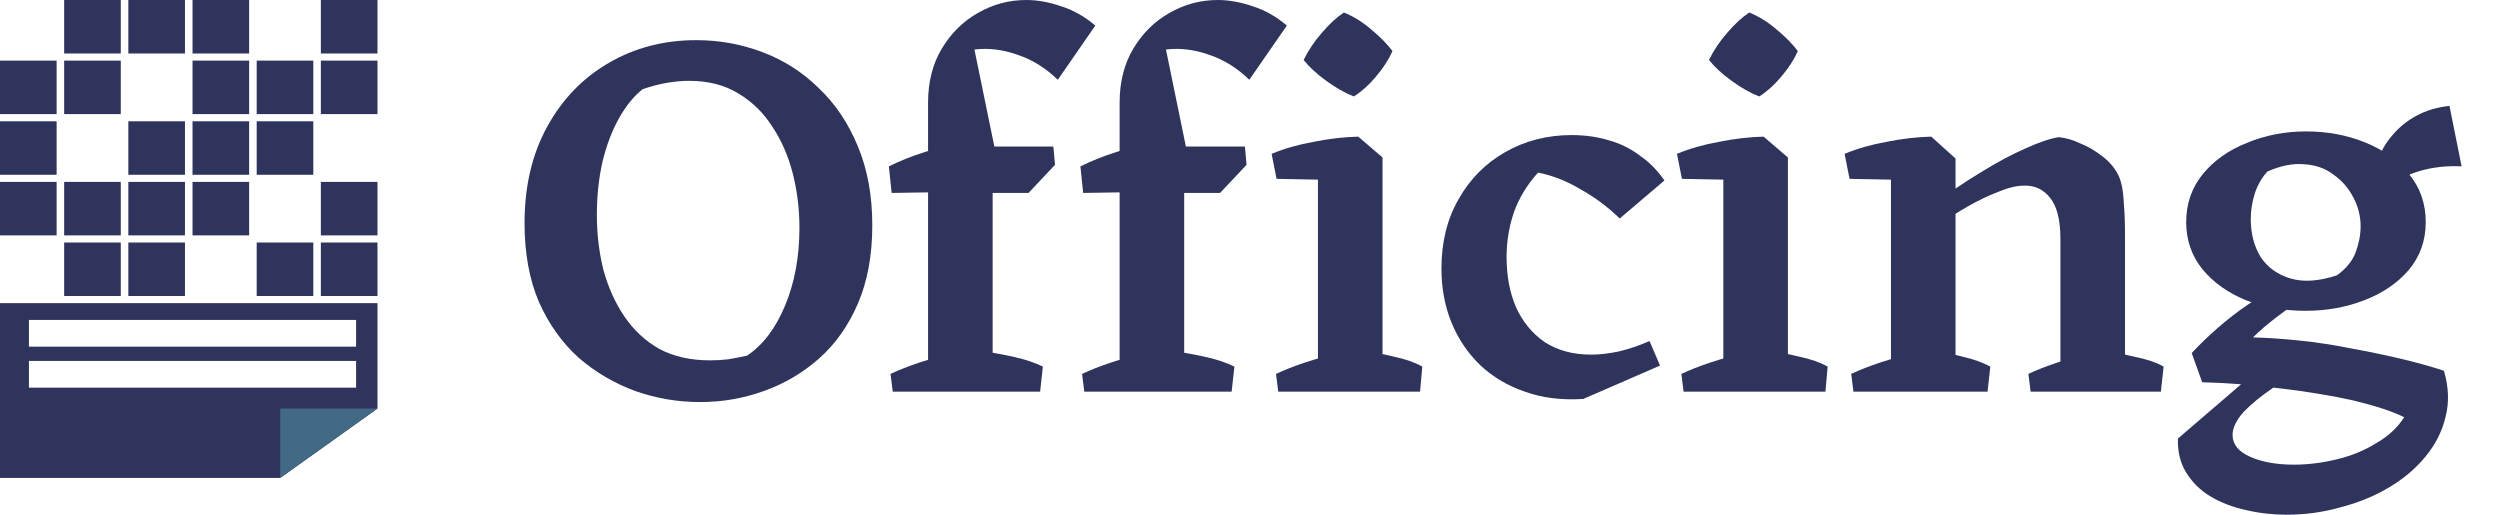 <svg width="136" height="28" viewBox="0 0 136 28" fill="none" xmlns="http://www.w3.org/2000/svg">
<path fill-rule="evenodd" clip-rule="evenodd" d="M0 16.492V25.999H15.245L16.98 24.76L16.98 24.763L19.868 22.701H19.869L20.078 22.551L20.535 22.224V16.492H0ZM1.574 17.404H19.371V18.859H1.574V17.404ZM19.371 19.635H1.574V21.09H19.371V19.635Z" fill="#2F345D"/>
<path d="M20.535 22.223L15.245 26V22.223H20.535Z" fill="#436A84"/>
<rect y="3.297" width="3.08" height="2.91" fill="#2F345D"/>
<rect x="3.49" y="3.297" width="3.08" height="2.91" fill="#2F345D"/>
<rect x="3.49" width="3.08" height="2.91" fill="#2F345D"/>
<rect x="6.982" width="3.08" height="2.91" fill="#2F345D"/>
<rect x="10.473" y="3.297" width="3.08" height="2.91" fill="#2F345D"/>
<rect x="10.473" width="3.08" height="2.91" fill="#2F345D"/>
<rect x="13.964" y="3.297" width="3.08" height="2.91" fill="#2F345D"/>
<rect x="17.455" y="3.297" width="3.08" height="2.91" fill="#2F345D"/>
<rect x="17.455" width="3.08" height="2.91" fill="#2F345D"/>
<rect y="6.598" width="3.08" height="2.91" fill="#2F345D"/>
<rect y="9.895" width="3.08" height="2.91" fill="#2F345D"/>
<rect x="3.49" y="9.895" width="3.08" height="2.91" fill="#2F345D"/>
<rect x="3.49" y="13.193" width="3.08" height="2.91" fill="#2F345D"/>
<rect x="6.982" y="6.598" width="3.08" height="2.91" fill="#2F345D"/>
<rect x="6.982" y="9.895" width="3.08" height="2.91" fill="#2F345D"/>
<rect x="6.982" y="13.193" width="3.08" height="2.91" fill="#2F345D"/>
<rect x="10.473" y="6.598" width="3.08" height="2.91" fill="#2F345D"/>
<rect x="10.473" y="9.895" width="3.08" height="2.91" fill="#2F345D"/>
<rect x="13.964" y="6.598" width="3.08" height="2.91" fill="#2F345D"/>
<rect x="13.964" y="13.193" width="3.08" height="2.91" fill="#2F345D"/>
<rect x="17.455" y="9.895" width="3.08" height="2.91" fill="#2F345D"/>
<rect x="17.455" y="13.193" width="3.08" height="2.91" fill="#2F345D"/>
<path d="M38.084 21.872C36.883 21.872 35.712 21.674 34.571 21.277C33.43 20.86 32.399 20.255 31.478 19.461C30.577 18.648 29.856 17.636 29.316 16.425C28.795 15.196 28.535 13.768 28.535 12.142C28.535 10.137 28.945 8.388 29.766 6.894C30.587 5.4 31.698 4.246 33.099 3.433C34.521 2.6 36.112 2.184 37.874 2.184C39.135 2.184 40.336 2.402 41.477 2.837C42.638 3.272 43.659 3.924 44.54 4.794C45.441 5.645 46.151 6.704 46.672 7.972C47.192 9.22 47.453 10.648 47.453 12.255C47.453 13.882 47.192 15.3 46.672 16.511C46.151 17.721 45.441 18.723 44.54 19.518C43.659 20.293 42.658 20.879 41.537 21.277C40.436 21.674 39.285 21.872 38.084 21.872ZM38.624 19.603C38.965 19.603 39.295 19.584 39.615 19.546C39.956 19.489 40.296 19.423 40.636 19.348C41.497 18.78 42.188 17.872 42.708 16.624C43.229 15.376 43.489 13.967 43.489 12.397C43.489 11.376 43.369 10.392 43.129 9.447C42.888 8.501 42.518 7.65 42.017 6.894C41.537 6.137 40.916 5.532 40.156 5.078C39.415 4.624 38.524 4.397 37.483 4.397C37.103 4.397 36.693 4.435 36.252 4.511C35.832 4.586 35.401 4.7 34.961 4.851C34.481 5.229 34.05 5.759 33.67 6.44C33.289 7.121 32.989 7.915 32.769 8.823C32.569 9.73 32.469 10.686 32.469 11.688C32.469 12.728 32.589 13.73 32.829 14.695C33.089 15.641 33.47 16.482 33.97 17.22C34.471 17.957 35.101 18.544 35.862 18.979C36.643 19.395 37.563 19.603 38.624 19.603Z" fill="#2F345D"/>
<path d="M50.487 21.305V5.589C50.487 4.454 50.737 3.47 51.238 2.638C51.738 1.806 52.389 1.163 53.19 0.709C54.01 0.236 54.891 0 55.832 0C56.432 0 57.063 0.113 57.724 0.34C58.384 0.548 59.005 0.898 59.585 1.39L57.544 4.34C56.883 3.697 56.152 3.244 55.352 2.979C54.551 2.695 53.77 2.6 53.009 2.695L54.151 8.255L54 8.936V21.305H50.487ZM48.565 21.305L48.445 20.34C48.886 20.132 49.416 19.924 50.037 19.716C50.677 19.508 51.218 19.357 51.658 19.262L51.268 21.305H48.565ZM53.28 21.305L53.55 19.121C54.09 19.196 54.651 19.3 55.231 19.433C55.812 19.565 56.312 19.735 56.733 19.943L56.583 21.305H53.28ZM48.505 10.496L48.355 9.05C48.976 8.747 49.586 8.501 50.187 8.312C50.807 8.104 51.398 7.934 51.959 7.801L53.069 8.823L52.079 10.44L48.505 10.496ZM52.589 10.496V7.972H57.303L57.393 8.965L55.952 10.496H52.589ZM60.907 21.305V5.589C60.907 4.454 61.157 3.47 61.657 2.638C62.158 1.806 62.808 1.163 63.609 0.709C64.43 0.236 65.311 0 66.251 0C66.852 0 67.483 0.113 68.143 0.34C68.804 0.548 69.424 0.898 70.005 1.39L67.963 4.34C67.302 3.697 66.572 3.244 65.771 2.979C64.97 2.695 64.19 2.6 63.429 2.695L64.57 8.255L64.42 8.936V21.305H60.907ZM58.985 21.305L58.865 20.34C59.305 20.132 59.836 19.924 60.456 19.716C61.097 19.508 61.637 19.357 62.078 19.262L61.687 21.305H58.985ZM63.699 21.305L63.969 19.121C64.51 19.196 65.07 19.3 65.651 19.433C66.231 19.565 66.732 19.735 67.152 19.943L67.002 21.305H63.699ZM58.925 10.496L58.775 9.05C59.395 8.747 60.006 8.501 60.606 8.312C61.227 8.104 61.818 7.934 62.378 7.801L63.489 8.823L62.498 10.44L58.925 10.496ZM63.009 10.496V7.972H67.723L67.813 8.965L66.372 10.496H63.009Z" fill="#2F345D"/>
<path d="M71.697 21.305V8.624L73.889 7.433L75.21 8.567V21.305H71.697ZM69.535 21.305L69.415 20.34C69.856 20.132 70.386 19.924 71.007 19.716C71.647 19.508 72.188 19.357 72.628 19.262L72.238 21.305H69.535ZM73.799 21.305L74.07 19.064C74.63 19.14 75.221 19.253 75.841 19.404C76.462 19.537 76.972 19.716 77.373 19.943L77.252 21.305H73.799ZM69.445 9.73L69.175 8.369C69.856 8.085 70.616 7.868 71.457 7.716C72.298 7.546 73.109 7.452 73.889 7.433L74.129 8.567L72.478 9.787L69.445 9.73ZM73.649 5.248C73.169 5.059 72.668 4.775 72.148 4.397C71.627 4.019 71.217 3.641 70.917 3.262C71.177 2.733 71.507 2.241 71.907 1.787C72.308 1.314 72.708 0.946 73.109 0.681C73.629 0.889 74.129 1.201 74.61 1.617C75.09 2.014 75.471 2.402 75.751 2.78C75.551 3.234 75.251 3.697 74.85 4.17C74.47 4.624 74.07 4.983 73.649 5.248Z" fill="#2F345D"/>
<path d="M86.132 21.702C84.951 21.778 83.89 21.645 82.949 21.305C82.008 20.983 81.197 20.501 80.517 19.858C79.836 19.196 79.316 18.421 78.955 17.532C78.595 16.643 78.415 15.669 78.415 14.61C78.415 13.173 78.725 11.915 79.346 10.837C79.966 9.74 80.807 8.889 81.868 8.284C82.949 7.66 84.16 7.348 85.501 7.348C86.222 7.348 86.892 7.442 87.513 7.631C88.134 7.801 88.694 8.076 89.195 8.454C89.715 8.813 90.165 9.267 90.546 9.816L88.114 11.886C87.473 11.262 86.762 10.733 85.982 10.298C85.221 9.844 84.45 9.541 83.67 9.39C83.069 10.052 82.629 10.78 82.348 11.575C82.088 12.35 81.958 13.154 81.958 13.986C81.958 15.007 82.128 15.915 82.469 16.709C82.829 17.503 83.349 18.137 84.03 18.61C84.731 19.064 85.571 19.291 86.552 19.291C87.013 19.291 87.513 19.234 88.054 19.121C88.614 18.988 89.175 18.799 89.735 18.553L90.306 19.887L86.132 21.702Z" fill="#2F345D"/>
<path d="M93.749 21.305V8.624L95.941 7.433L97.262 8.567V21.305H93.749ZM91.587 21.305L91.467 20.34C91.907 20.132 92.438 19.924 93.058 19.716C93.699 19.508 94.239 19.357 94.68 19.262L94.289 21.305H91.587ZM95.851 21.305L96.121 19.064C96.681 19.14 97.272 19.253 97.892 19.404C98.513 19.537 99.023 19.716 99.424 19.943L99.304 21.305H95.851ZM91.497 9.73L91.226 8.369C91.907 8.085 92.668 7.868 93.508 7.716C94.349 7.546 95.16 7.452 95.941 7.433L96.181 8.567L94.529 9.787L91.497 9.73ZM95.701 5.248C95.22 5.059 94.72 4.775 94.199 4.397C93.679 4.019 93.268 3.641 92.968 3.262C93.228 2.733 93.558 2.241 93.959 1.787C94.359 1.314 94.76 0.946 95.16 0.681C95.68 0.889 96.181 1.201 96.661 1.617C97.142 2.014 97.522 2.402 97.802 2.78C97.602 3.234 97.302 3.697 96.902 4.17C96.521 4.624 96.121 4.983 95.701 5.248Z" fill="#2F345D"/>
<path d="M102.868 21.305V8.624L105.06 7.433L106.382 8.624V21.305H102.868ZM112.087 21.305V13.021C112.087 11.962 111.897 11.206 111.516 10.752C111.156 10.298 110.686 10.08 110.105 10.099C109.705 10.099 109.234 10.213 108.694 10.44C108.153 10.648 107.603 10.912 107.042 11.234C106.482 11.556 105.961 11.886 105.481 12.227L105.06 11.206C105.961 10.525 106.852 9.92 107.733 9.39C108.614 8.842 109.424 8.407 110.165 8.085C110.906 7.745 111.516 7.537 111.997 7.461C112.377 7.499 112.767 7.612 113.168 7.801C113.588 7.972 113.979 8.199 114.339 8.482C114.699 8.747 114.979 9.059 115.18 9.418C115.28 9.589 115.36 9.806 115.42 10.071C115.48 10.336 115.52 10.686 115.54 11.121C115.58 11.556 115.6 12.123 115.6 12.823V21.305H112.087ZM100.616 9.73L100.346 8.369C101.027 8.085 101.787 7.868 102.628 7.716C103.469 7.546 104.28 7.452 105.06 7.433L105.301 8.567L103.649 9.787L100.616 9.73ZM100.826 21.305L100.706 20.34C101.147 20.132 101.677 19.924 102.298 19.716C102.938 19.508 103.479 19.357 103.919 19.262L103.529 21.305H100.826ZM104.82 21.305L105.09 19.064C105.631 19.14 106.191 19.253 106.772 19.404C107.352 19.537 107.853 19.716 108.273 19.943L108.123 21.305H104.82ZM110.465 21.305L110.345 20.34C110.786 20.132 111.316 19.924 111.937 19.716C112.577 19.508 113.118 19.357 113.558 19.262L113.168 21.305H110.465ZM114.039 21.305L114.309 19.064C114.869 19.14 115.47 19.253 116.11 19.404C116.771 19.537 117.302 19.716 117.702 19.943L117.552 21.305H114.039Z" fill="#2F345D"/>
<path d="M124.393 28C123.633 28 122.892 27.915 122.171 27.745C121.471 27.593 120.83 27.348 120.25 27.007C119.689 26.667 119.249 26.232 118.928 25.702C118.608 25.192 118.458 24.577 118.478 23.858L123.102 19.887H125.715C124.974 20.265 124.283 20.671 123.643 21.106C123.002 21.541 122.472 21.976 122.051 22.411C121.651 22.865 121.451 23.281 121.451 23.66C121.451 24.17 121.771 24.567 122.412 24.851C123.052 25.135 123.843 25.277 124.784 25.277C125.544 25.277 126.315 25.182 127.096 24.993C127.897 24.804 128.617 24.511 129.258 24.113C129.918 23.735 130.429 23.262 130.789 22.695C130.129 22.373 129.208 22.071 128.027 21.787C126.846 21.523 125.534 21.305 124.093 21.135C122.672 20.946 121.24 20.832 119.799 20.794L119.229 19.206C119.649 18.752 120.119 18.298 120.64 17.844C121.18 17.371 121.731 16.946 122.291 16.567C122.852 16.189 123.382 15.886 123.883 15.66L125.474 16.142C124.934 16.463 124.393 16.832 123.853 17.248C123.332 17.645 122.902 18.014 122.562 18.355C123.322 18.373 124.163 18.43 125.084 18.525C126.005 18.619 126.936 18.761 127.877 18.95C128.817 19.121 129.728 19.31 130.609 19.518C131.49 19.726 132.271 19.943 132.951 20.17C133.211 21.059 133.241 21.891 133.041 22.667C132.861 23.442 132.501 24.161 131.96 24.823C131.42 25.485 130.749 26.052 129.948 26.525C129.148 26.998 128.267 27.357 127.306 27.603C126.365 27.868 125.394 28 124.393 28ZM125.414 16.908C124.253 16.908 123.182 16.719 122.201 16.34C121.22 15.943 120.43 15.385 119.829 14.667C119.229 13.929 118.928 13.069 118.928 12.085C118.928 11.083 119.229 10.213 119.829 9.475C120.43 8.738 121.23 8.17 122.231 7.773C123.232 7.357 124.303 7.149 125.444 7.149C126.605 7.149 127.676 7.348 128.657 7.745C129.638 8.142 130.429 8.709 131.029 9.447C131.65 10.184 131.96 11.064 131.96 12.085C131.96 13.088 131.65 13.957 131.029 14.695C130.409 15.414 129.598 15.962 128.597 16.34C127.616 16.719 126.555 16.908 125.414 16.908ZM127.126 14.979C127.626 14.619 127.967 14.203 128.147 13.73C128.327 13.239 128.417 12.766 128.417 12.312C128.417 11.764 128.287 11.243 128.027 10.752C127.766 10.241 127.406 9.825 126.946 9.504C126.505 9.163 125.975 8.974 125.354 8.936C124.734 8.879 124.063 9.012 123.342 9.333C123.022 9.693 122.792 10.099 122.652 10.553C122.512 11.007 122.442 11.461 122.442 11.915C122.442 12.709 122.622 13.399 122.982 13.986C123.362 14.553 123.903 14.941 124.604 15.149C125.304 15.357 126.145 15.3 127.126 14.979ZM129.108 10.582C129.068 9.957 129.138 9.371 129.318 8.823C129.498 8.274 129.768 7.792 130.129 7.376C130.489 6.941 130.929 6.582 131.45 6.298C131.97 6.014 132.571 5.835 133.251 5.759L133.912 9.05C132.331 8.974 130.959 9.362 129.798 10.213L129.108 10.582Z" fill="#2F345D"/>
</svg>
